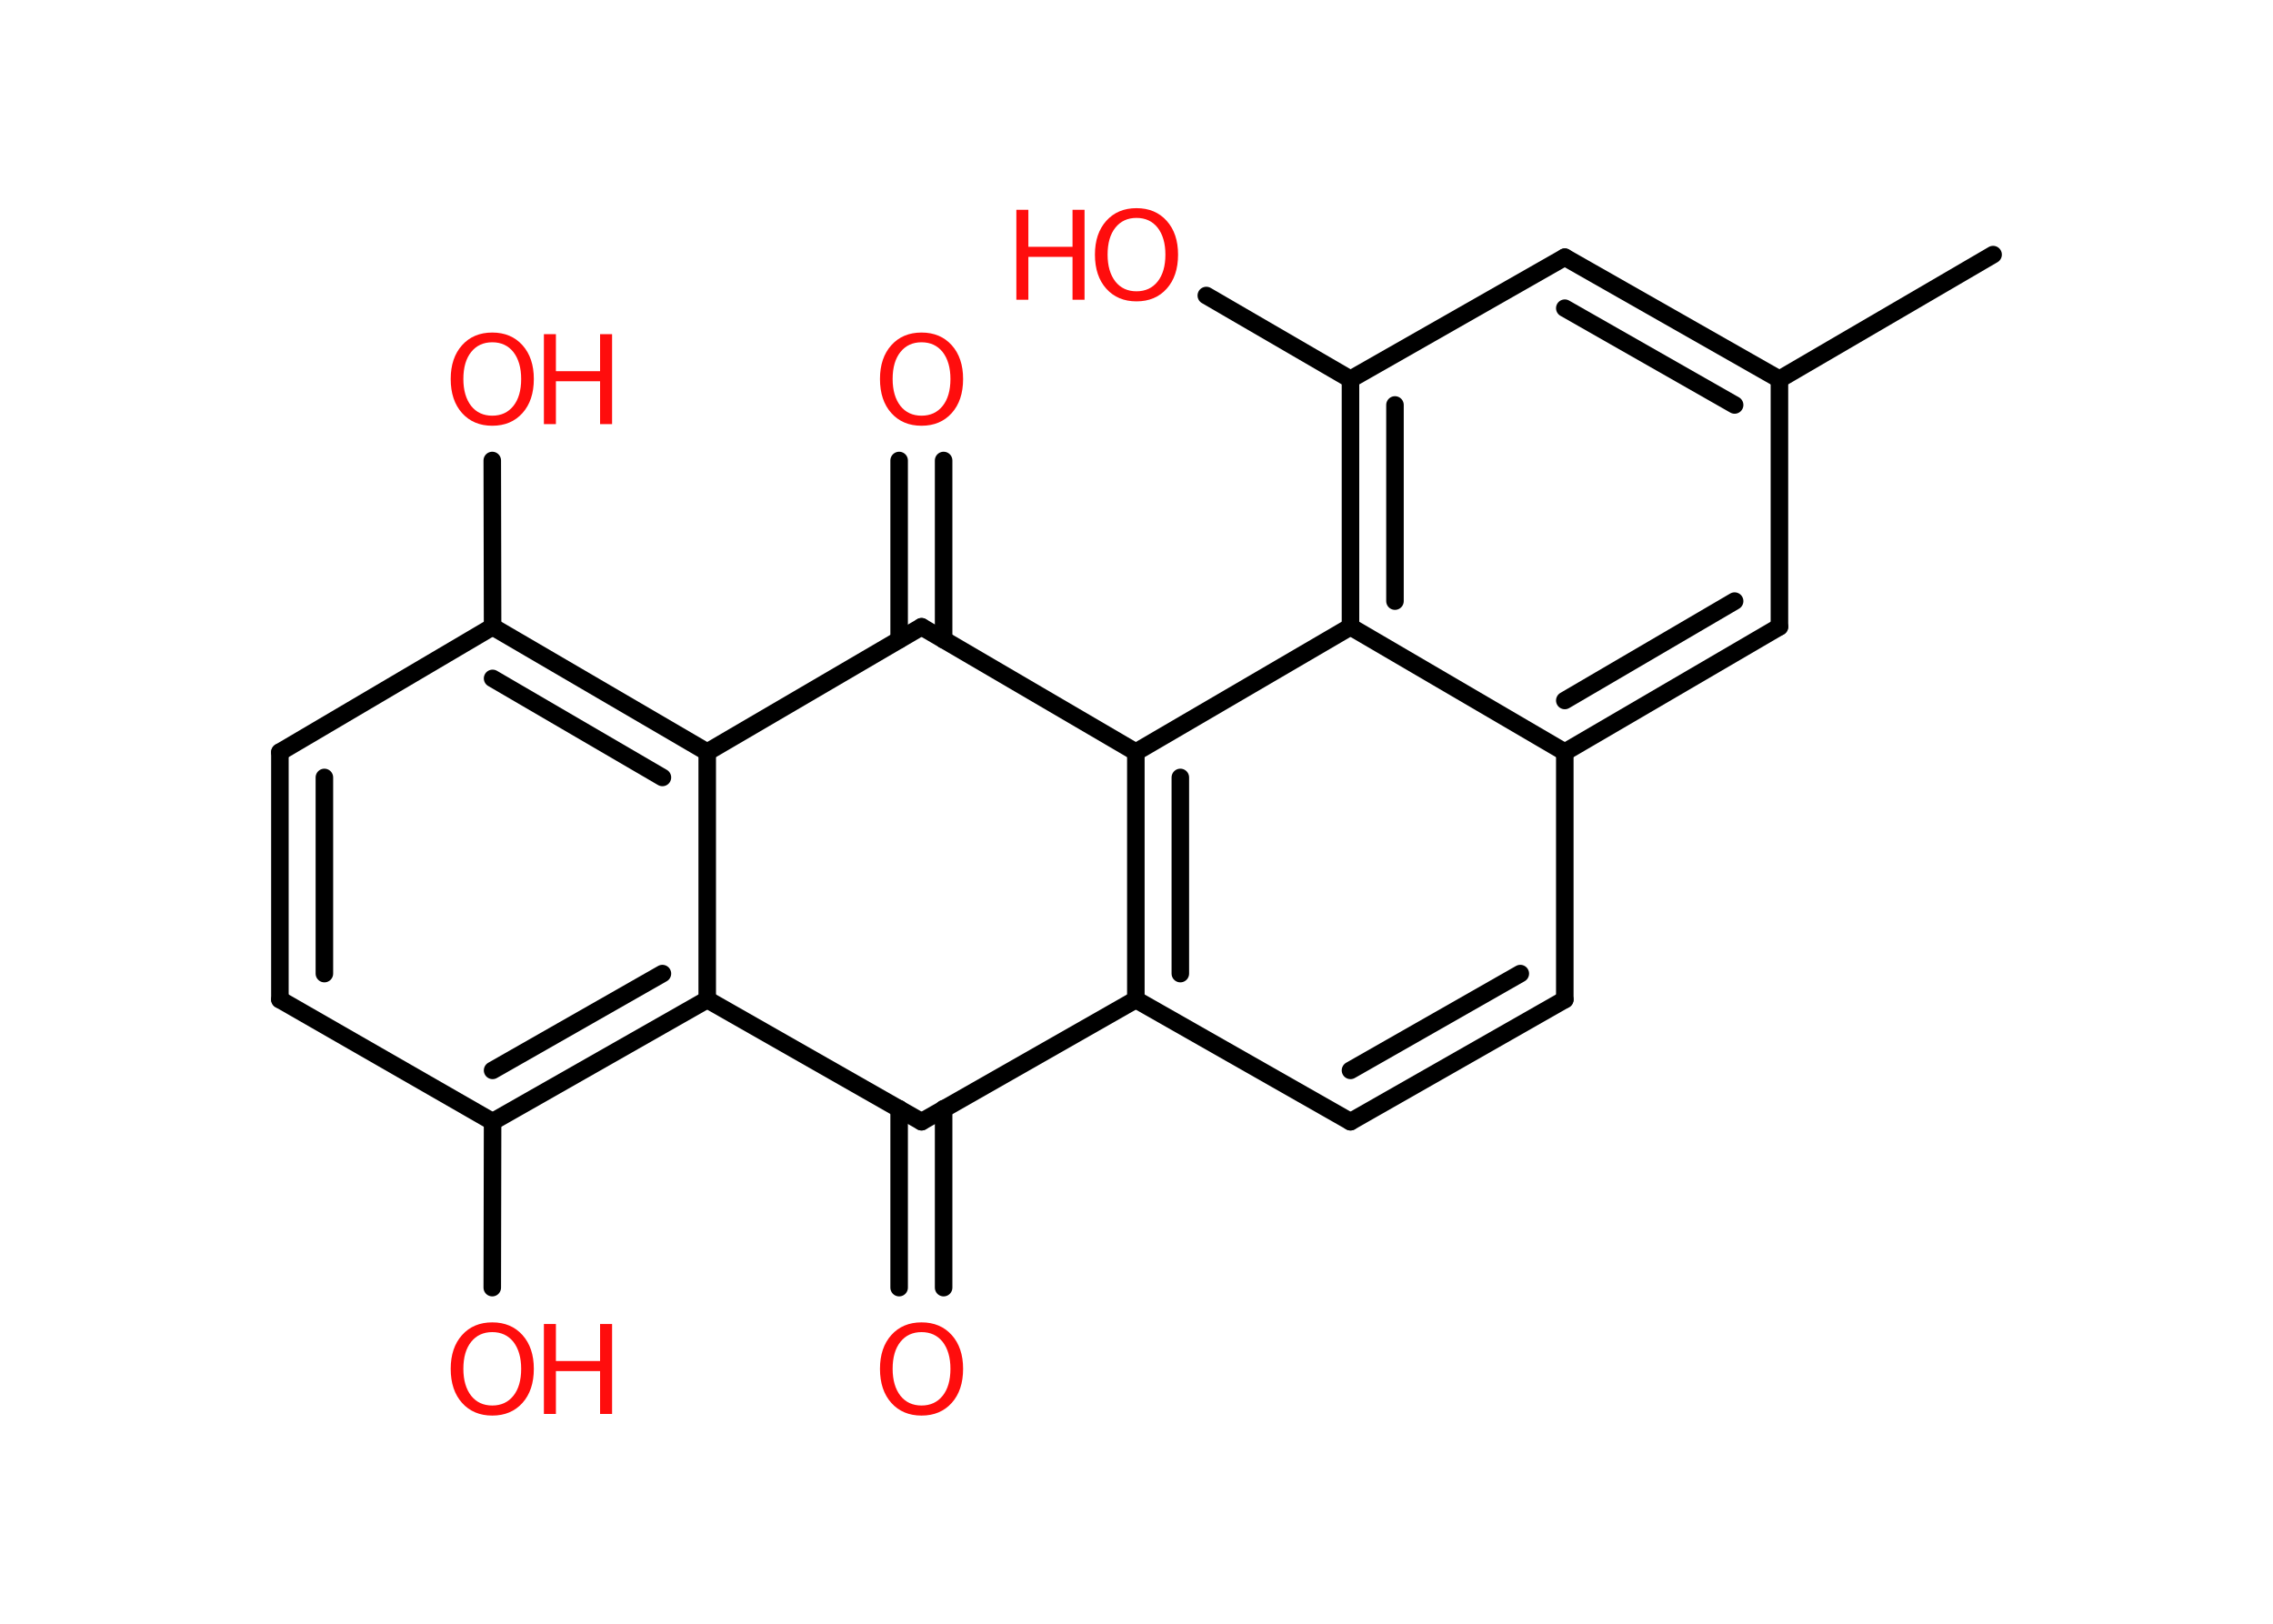 <?xml version='1.0' encoding='UTF-8'?>
<!DOCTYPE svg PUBLIC "-//W3C//DTD SVG 1.1//EN" "http://www.w3.org/Graphics/SVG/1.1/DTD/svg11.dtd">
<svg version='1.2' xmlns='http://www.w3.org/2000/svg' xmlns:xlink='http://www.w3.org/1999/xlink' width='70.0mm' height='50.0mm' viewBox='0 0 70.0 50.0'>
  <desc>Generated by the Chemistry Development Kit (http://github.com/cdk)</desc>
  <g stroke-linecap='round' stroke-linejoin='round' stroke='#000000' stroke-width='.54' fill='#FF0D0D'>
    <rect x='.0' y='.0' width='70.0' height='50.0' fill='#FFFFFF' stroke='none'/>
    <g id='mol1' class='mol'>
      <line id='mol1bnd1' class='bond' x1='61.38' y1='7.84' x2='54.8' y2='11.68'/>
      <g id='mol1bnd2' class='bond'>
        <line x1='54.8' y1='11.68' x2='48.19' y2='7.92'/>
        <line x1='53.42' y1='12.47' x2='48.19' y2='9.49'/>
      </g>
      <line id='mol1bnd3' class='bond' x1='48.19' y1='7.92' x2='41.59' y2='11.68'/>
      <line id='mol1bnd4' class='bond' x1='41.59' y1='11.68' x2='37.15' y2='9.1'/>
      <g id='mol1bnd5' class='bond'>
        <line x1='41.59' y1='11.68' x2='41.59' y2='19.3'/>
        <line x1='42.96' y1='12.47' x2='42.96' y2='18.51'/>
      </g>
      <line id='mol1bnd6' class='bond' x1='41.59' y1='19.3' x2='34.98' y2='23.16'/>
      <g id='mol1bnd7' class='bond'>
        <line x1='34.98' y1='23.16' x2='34.98' y2='30.78'/>
        <line x1='36.35' y1='23.94' x2='36.35' y2='29.98'/>
      </g>
      <line id='mol1bnd8' class='bond' x1='34.98' y1='30.78' x2='41.59' y2='34.54'/>
      <g id='mol1bnd9' class='bond'>
        <line x1='41.59' y1='34.54' x2='48.19' y2='30.78'/>
        <line x1='41.59' y1='32.96' x2='46.82' y2='29.98'/>
      </g>
      <line id='mol1bnd10' class='bond' x1='48.19' y1='30.78' x2='48.19' y2='23.16'/>
      <line id='mol1bnd11' class='bond' x1='41.59' y1='19.3' x2='48.19' y2='23.16'/>
      <g id='mol1bnd12' class='bond'>
        <line x1='48.19' y1='23.16' x2='54.8' y2='19.3'/>
        <line x1='48.19' y1='21.57' x2='53.42' y2='18.51'/>
      </g>
      <line id='mol1bnd13' class='bond' x1='54.8' y1='11.68' x2='54.8' y2='19.3'/>
      <line id='mol1bnd14' class='bond' x1='34.98' y1='30.78' x2='28.38' y2='34.54'/>
      <g id='mol1bnd15' class='bond'>
        <line x1='29.06' y1='34.14' x2='29.06' y2='39.65'/>
        <line x1='27.69' y1='34.14' x2='27.69' y2='39.65'/>
      </g>
      <line id='mol1bnd16' class='bond' x1='28.38' y1='34.54' x2='21.78' y2='30.78'/>
      <g id='mol1bnd17' class='bond'>
        <line x1='15.17' y1='34.54' x2='21.78' y2='30.78'/>
        <line x1='15.17' y1='32.96' x2='20.4' y2='29.98'/>
      </g>
      <line id='mol1bnd18' class='bond' x1='15.17' y1='34.54' x2='15.16' y2='39.65'/>
      <line id='mol1bnd19' class='bond' x1='15.17' y1='34.54' x2='8.62' y2='30.78'/>
      <g id='mol1bnd20' class='bond'>
        <line x1='8.62' y1='23.16' x2='8.62' y2='30.78'/>
        <line x1='9.99' y1='23.94' x2='9.99' y2='29.98'/>
      </g>
      <line id='mol1bnd21' class='bond' x1='8.62' y1='23.16' x2='15.17' y2='19.3'/>
      <line id='mol1bnd22' class='bond' x1='15.17' y1='19.3' x2='15.16' y2='14.18'/>
      <g id='mol1bnd23' class='bond'>
        <line x1='21.78' y1='23.16' x2='15.17' y2='19.3'/>
        <line x1='20.4' y1='23.94' x2='15.17' y2='20.89'/>
      </g>
      <line id='mol1bnd24' class='bond' x1='21.78' y1='30.78' x2='21.78' y2='23.16'/>
      <line id='mol1bnd25' class='bond' x1='21.78' y1='23.16' x2='28.38' y2='19.3'/>
      <line id='mol1bnd26' class='bond' x1='34.98' y1='23.16' x2='28.38' y2='19.3'/>
      <g id='mol1bnd27' class='bond'>
        <line x1='27.69' y1='19.7' x2='27.69' y2='14.18'/>
        <line x1='29.06' y1='19.7' x2='29.06' y2='14.18'/>
      </g>
      <g id='mol1atm5' class='atom'>
        <path d='M35.0 6.71q-.41 .0 -.65 .3q-.24 .3 -.24 .83q.0 .52 .24 .83q.24 .3 .65 .3q.41 .0 .65 -.3q.24 -.3 .24 -.83q.0 -.52 -.24 -.83q-.24 -.3 -.65 -.3zM35.0 6.41q.58 .0 .93 .39q.35 .39 .35 1.04q.0 .66 -.35 1.05q-.35 .39 -.93 .39q-.58 .0 -.93 -.39q-.35 -.39 -.35 -1.05q.0 -.65 .35 -1.04q.35 -.39 .93 -.39z' stroke='none'/>
        <path d='M31.3 6.46h.37v1.14h1.36v-1.14h.37v2.77h-.37v-1.32h-1.36v1.32h-.37v-2.77z' stroke='none'/>
      </g>
      <path id='mol1atm14' class='atom' d='M28.38 41.02q-.41 .0 -.65 .3q-.24 .3 -.24 .83q.0 .52 .24 .83q.24 .3 .65 .3q.41 .0 .65 -.3q.24 -.3 .24 -.83q.0 -.52 -.24 -.83q-.24 -.3 -.65 -.3zM28.38 40.72q.58 .0 .93 .39q.35 .39 .35 1.04q.0 .66 -.35 1.05q-.35 .39 -.93 .39q-.58 .0 -.93 -.39q-.35 -.39 -.35 -1.05q.0 -.65 .35 -1.04q.35 -.39 .93 -.39z' stroke='none'/>
      <g id='mol1atm17' class='atom'>
        <path d='M15.16 41.02q-.41 .0 -.65 .3q-.24 .3 -.24 .83q.0 .52 .24 .83q.24 .3 .65 .3q.41 .0 .65 -.3q.24 -.3 .24 -.83q.0 -.52 -.24 -.83q-.24 -.3 -.65 -.3zM15.16 40.72q.58 .0 .93 .39q.35 .39 .35 1.04q.0 .66 -.35 1.05q-.35 .39 -.93 .39q-.58 .0 -.93 -.39q-.35 -.39 -.35 -1.05q.0 -.65 .35 -1.04q.35 -.39 .93 -.39z' stroke='none'/>
        <path d='M16.75 40.77h.37v1.14h1.36v-1.14h.37v2.77h-.37v-1.32h-1.36v1.32h-.37v-2.77z' stroke='none'/>
      </g>
      <g id='mol1atm21' class='atom'>
        <path d='M15.16 10.54q-.41 .0 -.65 .3q-.24 .3 -.24 .83q.0 .52 .24 .83q.24 .3 .65 .3q.41 .0 .65 -.3q.24 -.3 .24 -.83q.0 -.52 -.24 -.83q-.24 -.3 -.65 -.3zM15.16 10.24q.58 .0 .93 .39q.35 .39 .35 1.04q.0 .66 -.35 1.05q-.35 .39 -.93 .39q-.58 .0 -.93 -.39q-.35 -.39 -.35 -1.05q.0 -.65 .35 -1.04q.35 -.39 .93 -.39z' stroke='none'/>
        <path d='M16.75 10.29h.37v1.14h1.36v-1.14h.37v2.77h-.37v-1.32h-1.36v1.32h-.37v-2.77z' stroke='none'/>
      </g>
      <path id='mol1atm24' class='atom' d='M28.38 10.54q-.41 .0 -.65 .3q-.24 .3 -.24 .83q.0 .52 .24 .83q.24 .3 .65 .3q.41 .0 .65 -.3q.24 -.3 .24 -.83q.0 -.52 -.24 -.83q-.24 -.3 -.65 -.3zM28.38 10.24q.58 .0 .93 .39q.35 .39 .35 1.04q.0 .66 -.35 1.05q-.35 .39 -.93 .39q-.58 .0 -.93 -.39q-.35 -.39 -.35 -1.05q.0 -.65 .35 -1.04q.35 -.39 .93 -.39z' stroke='none'/>
    </g>
  </g>
</svg>
